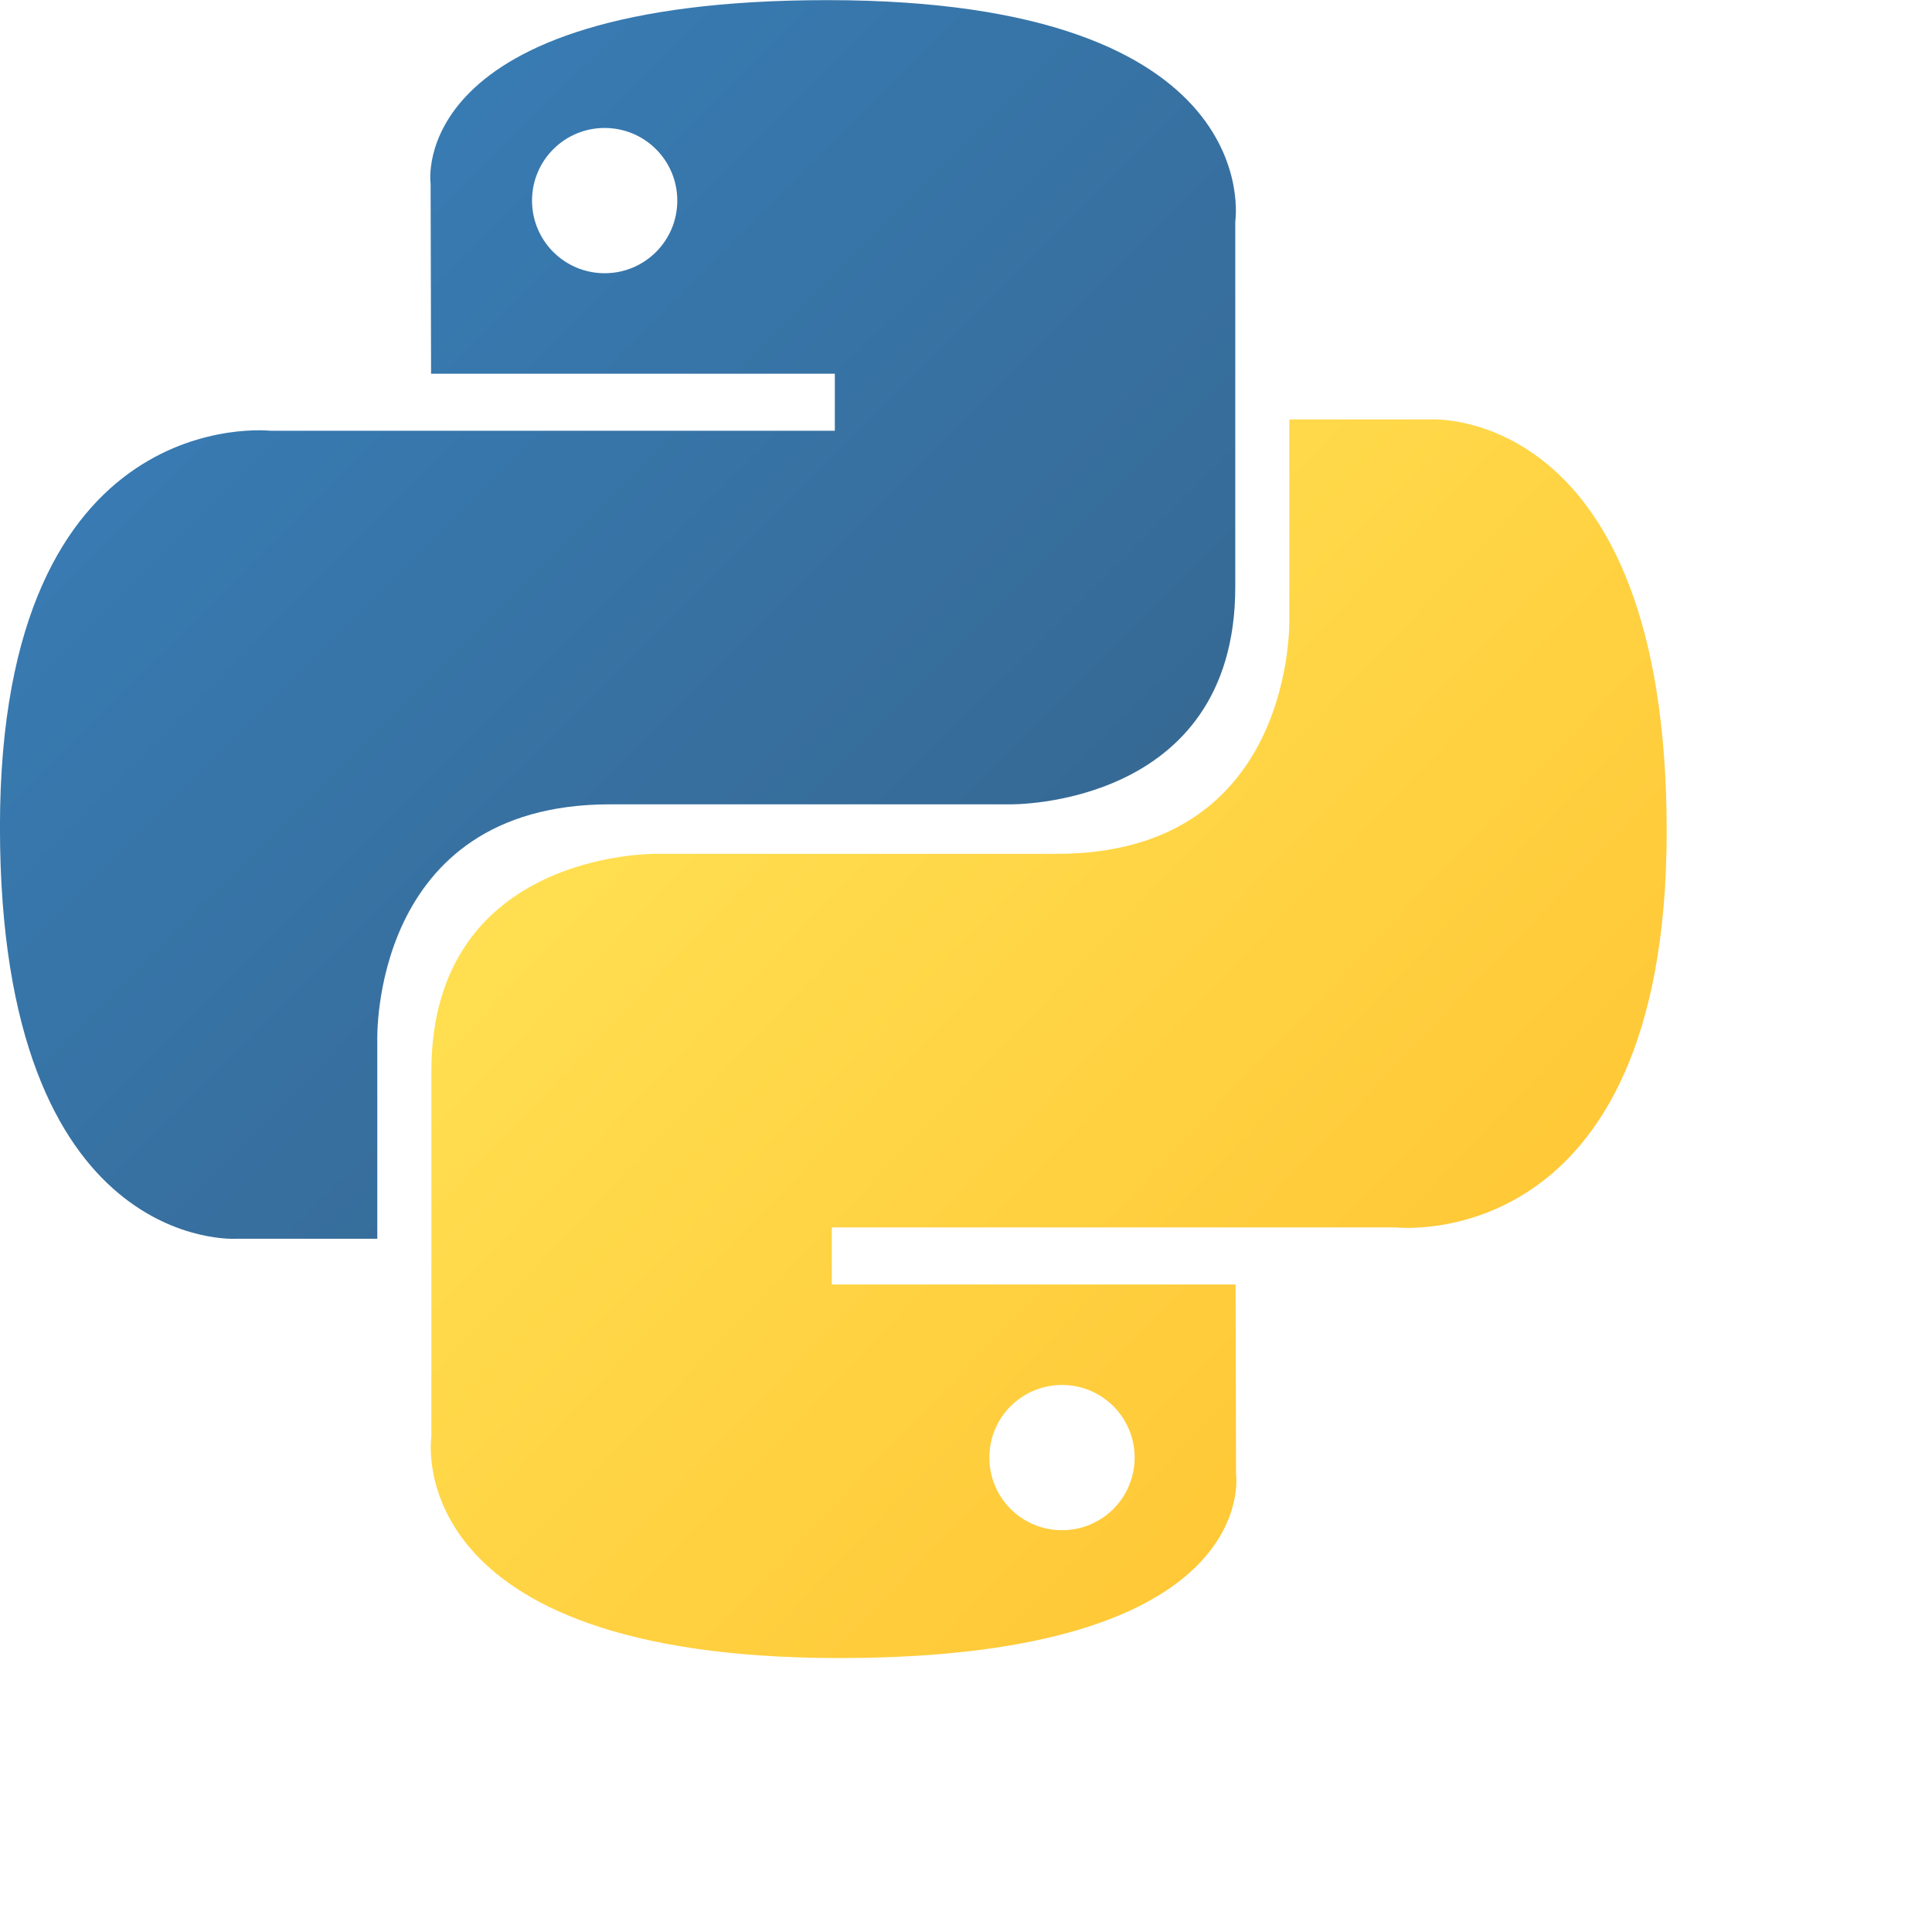 <?xml version="1.0" encoding="UTF-8"?>
<svg viewBox="0 0 128 128" xmlns="http://www.w3.org/2000/svg">
  <defs>
    <linearGradient id="b" x1="89.137" x2="147.78" y1="111.92" y2="168.1" gradientUnits="userSpaceOnUse">
      <stop stop-color="#ffe052" offset="0"/>
      <stop stop-color="#ffc331" offset="1"/>
    </linearGradient>
    <linearGradient id="a" x1="55.549" x2="110.15" y1="77.07" y2="131.85" gradientUnits="userSpaceOnUse">
      <stop stop-color="#387eb8" offset="0"/>
      <stop stop-color="#366994" offset="1"/>
    </linearGradient>
  </defs>
  <g transform="translate(-473.36 -251.72)">
  <g transform="translate(428.42 184.26)">
  <path d="m99.75 67.469c-28.032 2e-6 -26.281 12.156-26.281 12.156l0.031 12.594h26.75v3.781h-37.375s-17.938-2.034-17.938 26.25c-2e-6 28.284 15.656 27.281 15.656 27.281h9.344v-13.125s-0.504-15.656 15.406-15.656h26.531s14.906 0.241 14.906-14.406v-24.219c0-2e-6 2.263-14.656-27.031-14.656zm-14.75 8.469c2.661-2e-6 4.812 2.151 4.812 4.812 2e-6 2.661-2.151 4.812-4.812 4.812-2.661 2e-6 -4.812-2.151-4.812-4.812-2e-6 -2.661 2.151-4.812 4.812-4.812z" color="#000000" fill="url(#a)"/>
  <path d="m100.55 177.31c28.032 0 26.281-12.156 26.281-12.156l-0.031-12.594h-26.75v-3.781h37.375s17.938 2.034 17.938-26.25c1e-5 -28.284-15.656-27.281-15.656-27.281h-9.344v13.125s0.504 15.656-15.406 15.656h-26.531s-14.906-0.241-14.906 14.406v24.219s-2.263 14.656 27.031 14.656zm14.75-8.469c-2.661 0-4.812-2.151-4.812-4.812s2.151-4.812 4.812-4.812 4.812 2.151 4.812 4.812c1e-5 2.661-2.151 4.812-4.812 4.812z" color="#000000" fill="url(#b)"/>
  </g>
  </g>
</svg>